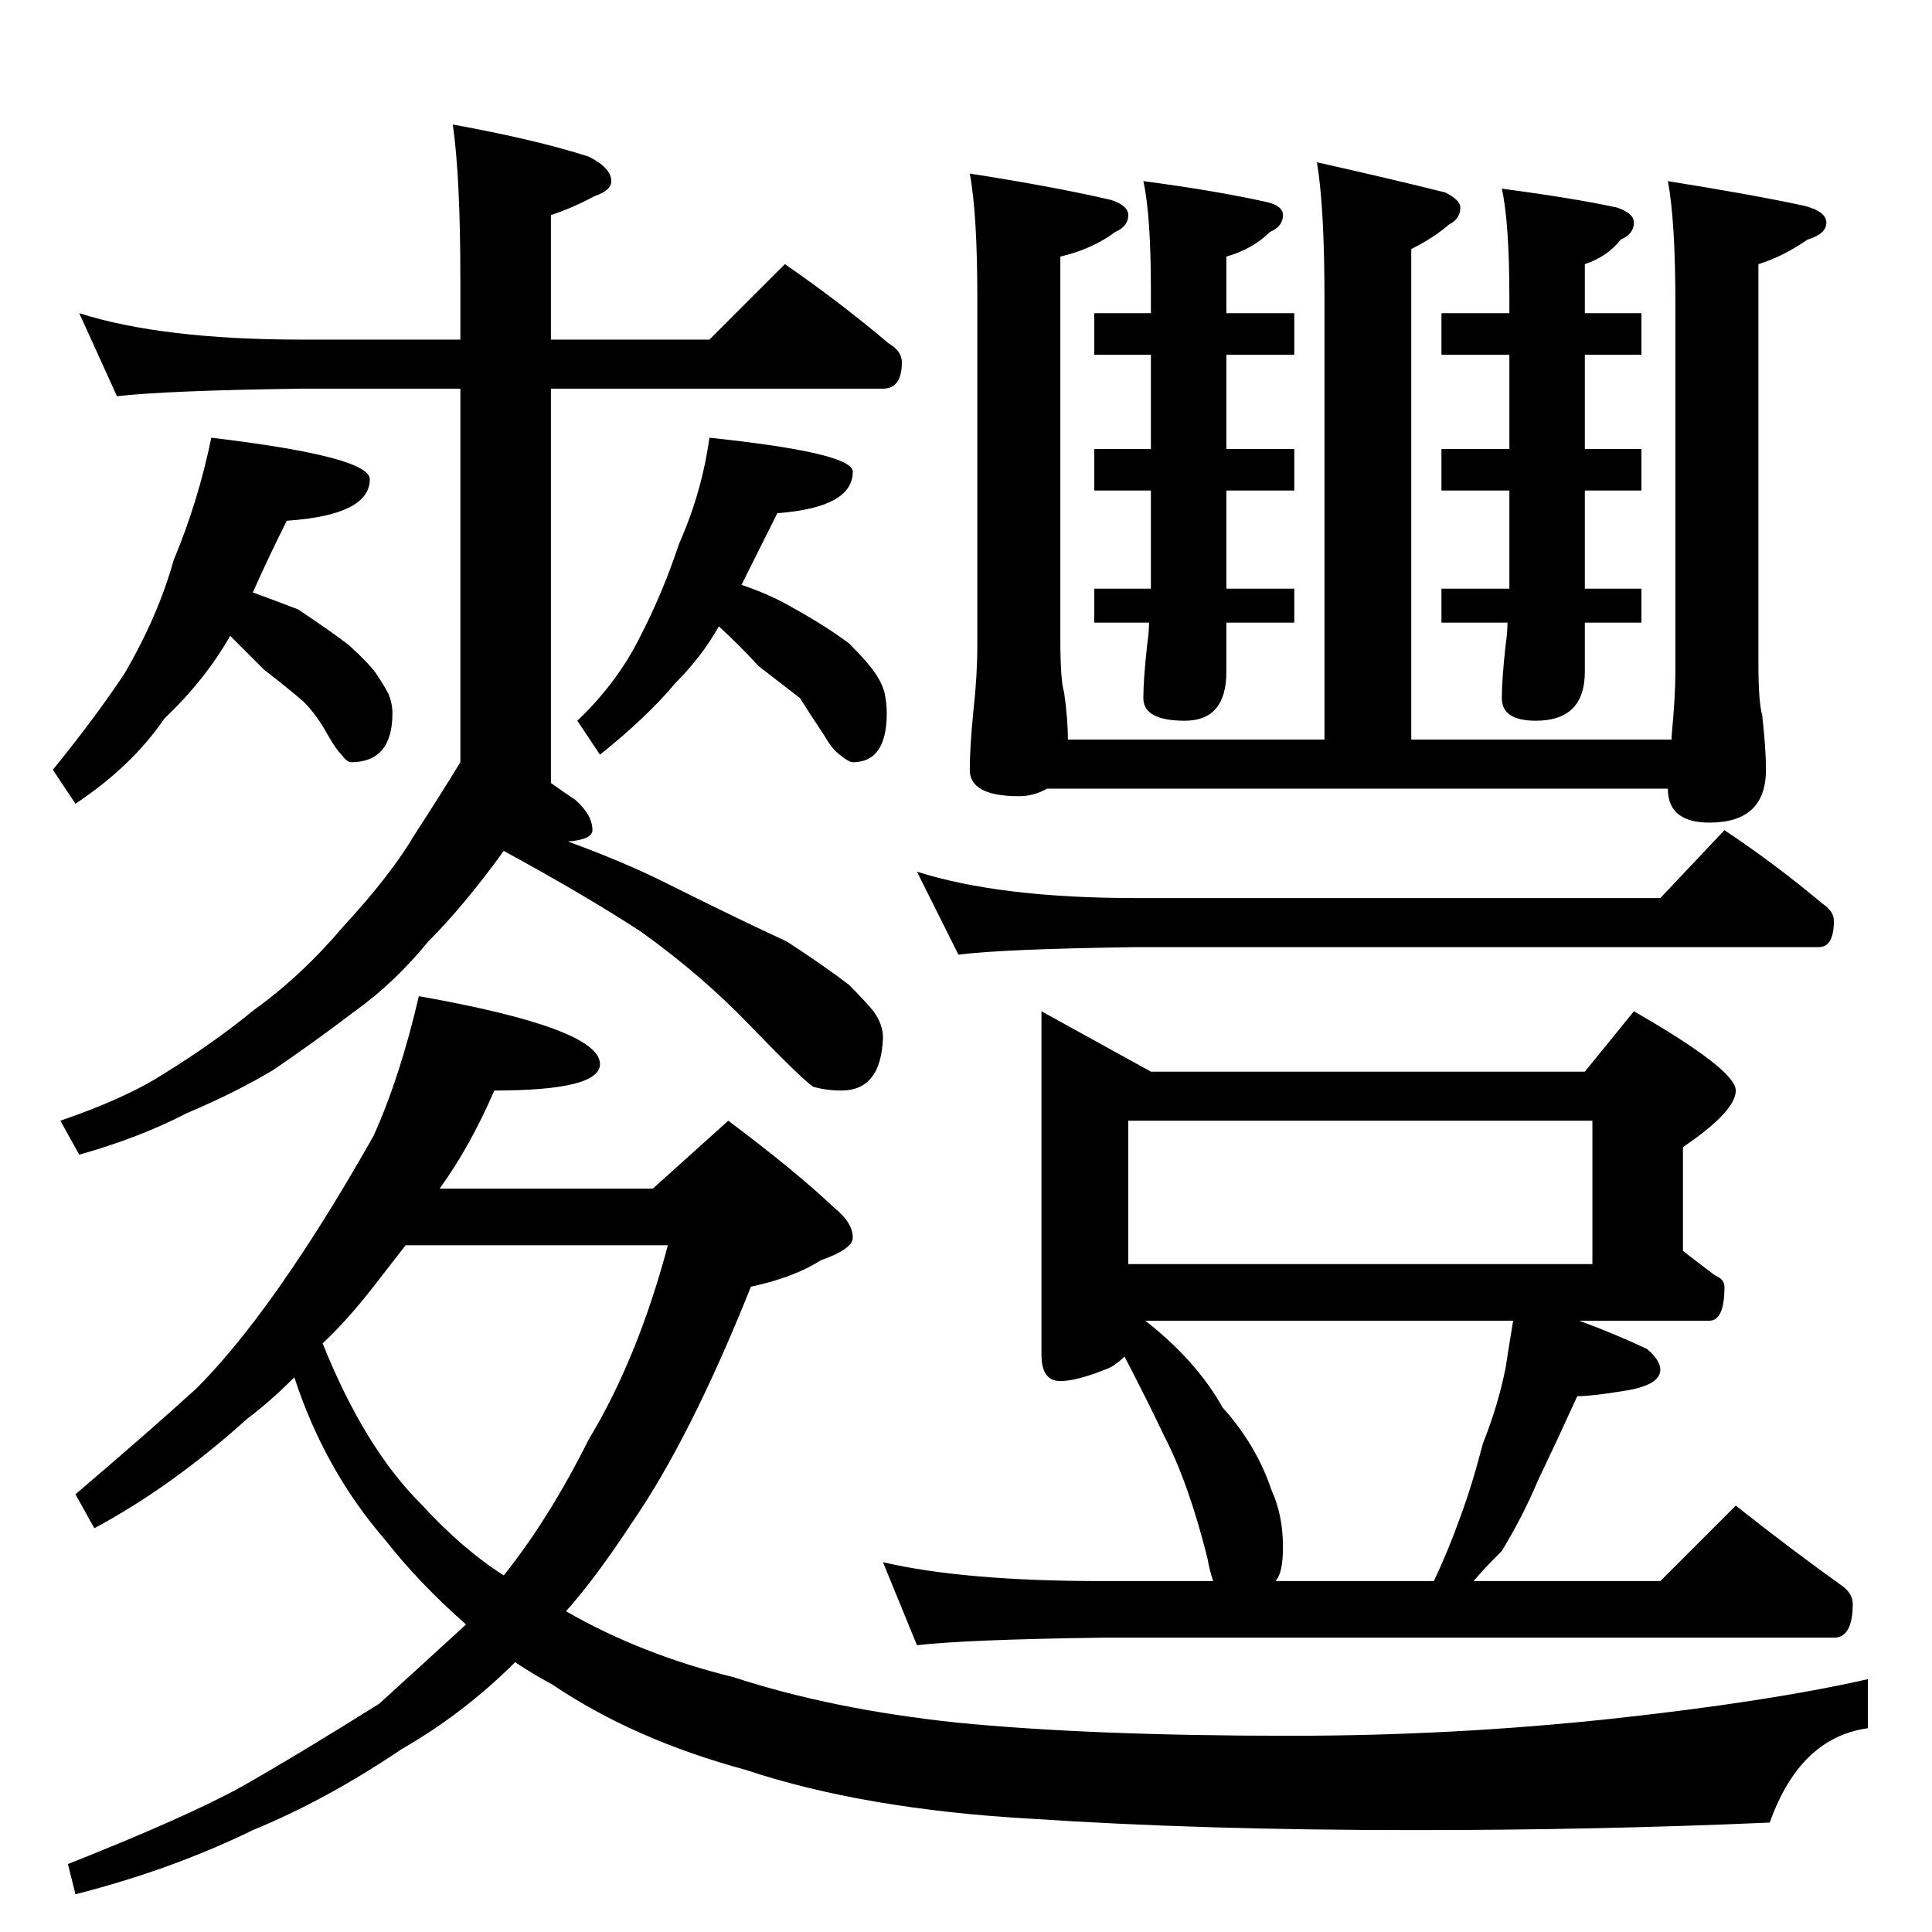<?xml version="1.0" standalone="no"?>
<!DOCTYPE svg PUBLIC "-//W3C//DTD SVG 1.1//EN" "http://www.w3.org/Graphics/SVG/1.1/DTD/svg11.dtd" >
<svg xmlns="http://www.w3.org/2000/svg" xmlns:xlink="http://www.w3.org/1999/xlink" version="1.1" viewBox="0 -204 1024 1024">
  <g transform="matrix(1 0 0 -1 0 820)">
   <path fill="currentColor"
d="M42 858q44 -14 118 -14h84v32q0 54 -4 82q44 -8 72 -17q12 -6 12 -13q0 -5 -9 -8q-11 -6 -23 -10v-66h84l40 40q29 -20 55 -42q7 -4 7 -10q0 -14 -10 -14h-176v-209q7 -5 13 -9q9 -8 9 -16q0 -5 -13 -6q30 -11 52 -22q40 -20 64 -31q20 -13 33 -23q8 -8 13 -14
q5 -7 5 -14q-1 -28 -22 -28q-8 0 -15 2q-6 4 -34 33q-25 26 -57 49q-29 19 -73 43q-21 -29 -40 -48q-18 -22 -39 -37q-21 -16 -43 -31q-20 -12 -46 -23q-25 -13 -57 -22l-10 18q35 12 55 25q26 16 48 34q25 18 47 44q25 27 38 49q13 20 24 38v198h-84q-72 -1 -98 -4z
M112 792q84 -10 84 -22q0 -19 -44 -22q-10 -20 -18 -38q11 -4 24 -9q18 -12 27 -19q12 -11 15 -16q4 -6 6 -10q2 -5 2 -10q0 -26 -22 -26q-2 0 -5 4q-3 3 -7 10q-6 11 -13 18q-8 7 -21 17l-18 18q-13 -23 -35 -44q-17 -25 -47 -45l-12 18q22 27 38 51q18 31 26 60
q13 31 20 65zM376 792q76 -8 76 -18q0 -19 -40 -22l-19 -38q15 -5 27 -12q18 -10 30 -19q10 -10 14 -16t5 -11t1 -10q0 -26 -18 -26q-2 0 -7 4q-4 3 -8 10q-8 12 -13 20q-9 7 -22 17q-10 11 -21 21q-9 -16 -23 -30q-15 -18 -40 -38l-12 18q21 20 33 44q12 23 21 50
q12 27 16 56zM222 496q96 -17 96 -36q0 -14 -56 -14q-13 -30 -29 -52h113l40 36q36 -27 56 -46q10 -8 10 -16q0 -6 -17 -12q-14 -9 -37 -14q-32 -80 -63 -125q-19 -29 -35 -47q40 -23 89 -35q52 -17 118 -24q71 -7 177 -7q86 0 170 9q83 9 136 21v-26q-36 -5 -52 -50
q-91 -4 -188 -4q-113 0 -203 6q-89 5 -152 26q-59 16 -102 45q-11 6 -20 12q-27 -27 -60 -46q-40 -27 -79 -43q-43 -21 -94 -34l-4 16q63 25 92 41q30 17 73 44q22 20 46 42q-25 22 -43 45q-32 37 -48 86q-13 -13 -25 -22q-40 -36 -81 -58l-10 18q41 35 64 56q24 24 51 64
q21 31 43 70q14 31 24 74zM171 312q22 -55 52 -85q22 -24 44 -38q24 30 45 72q26 43 42 103h-139l-14 -18q-16 -21 -30 -34zM580 858h30v12q0 40 -4 58q38 -5 65 -11q9 -2 9 -7q0 -6 -7 -9q-9 -9 -23 -13v-30h36v-22h-36v-50h36v-22h-36v-52h36v-18h-36v-26q0 -26 -22 -26
t-22 12q0 10 2 28q1 7 1 12h-29v18h30v52h-30v22h30v50h-30v22zM698 938q40 -9 68 -16q8 -4 8 -8q0 -6 -6 -9q-8 -7 -20 -13v-260h138v2q2 21 2 34v194q0 45 -4 66q44 -7 72 -13q12 -3 12 -9t-10 -9q-13 -9 -26 -13v-212q0 -20 2 -27q2 -18 2 -29q0 -28 -30 -28
q-22 0 -22 18h-329q-7 -4 -15 -4q-26 0 -26 14q0 12 2 32q2 18 2 34v184q0 45 -4 66q45 -7 75 -14q9 -3 9 -8q0 -6 -7 -9q-12 -9 -29 -13v-202q0 -23 2 -29q2 -14 2 -25h136v234q0 48 -4 72zM764 858h36v8q0 40 -4 58q38 -5 61 -10q9 -3 9 -8q0 -6 -7 -9q-7 -9 -19 -13v-26
h30v-22h-30v-50h30v-22h-30v-52h30v-18h-30v-26q0 -26 -26 -26q-18 0 -18 12q0 10 2 28q1 7 1 12h-35v18h36v52h-36v22h36v50h-36v22zM486 562q44 -14 116 -14h278l34 36q27 -18 52 -39q6 -4 6 -9q0 -14 -8 -14h-362q-71 -1 -94 -4zM552 488l58 -32h230l26 32q54 -31 54 -42
t-28 -30v-55q9 -7 17 -13q5 -2 5 -6q0 -18 -8 -18h-69q19 -7 36 -15q7 -6 7 -11q0 -8 -18 -11t-26 -3q-10 -22 -21 -45q-8 -19 -19 -37q-9 -9 -15 -16h99l40 40q29 -23 57 -43q5 -4 5 -9q0 -18 -10 -18h-388q-72 -1 -98 -4l-18 44q43 -10 116 -10h59q-2 6 -3 12
q-10 40 -23 65q-9 19 -21 42q-4 -4 -8 -6q-17 -7 -26 -7q-10 0 -10 14v182zM676 186h84q8 17 14 34q6 16 12 39q8 20 12 40q2 13 4 25h-195q27 -21 41 -46q18 -20 26 -44q6 -13 6 -30q0 -14 -4 -18zM598 354h246v76h-246v-76z" />
  </g>

</svg>
